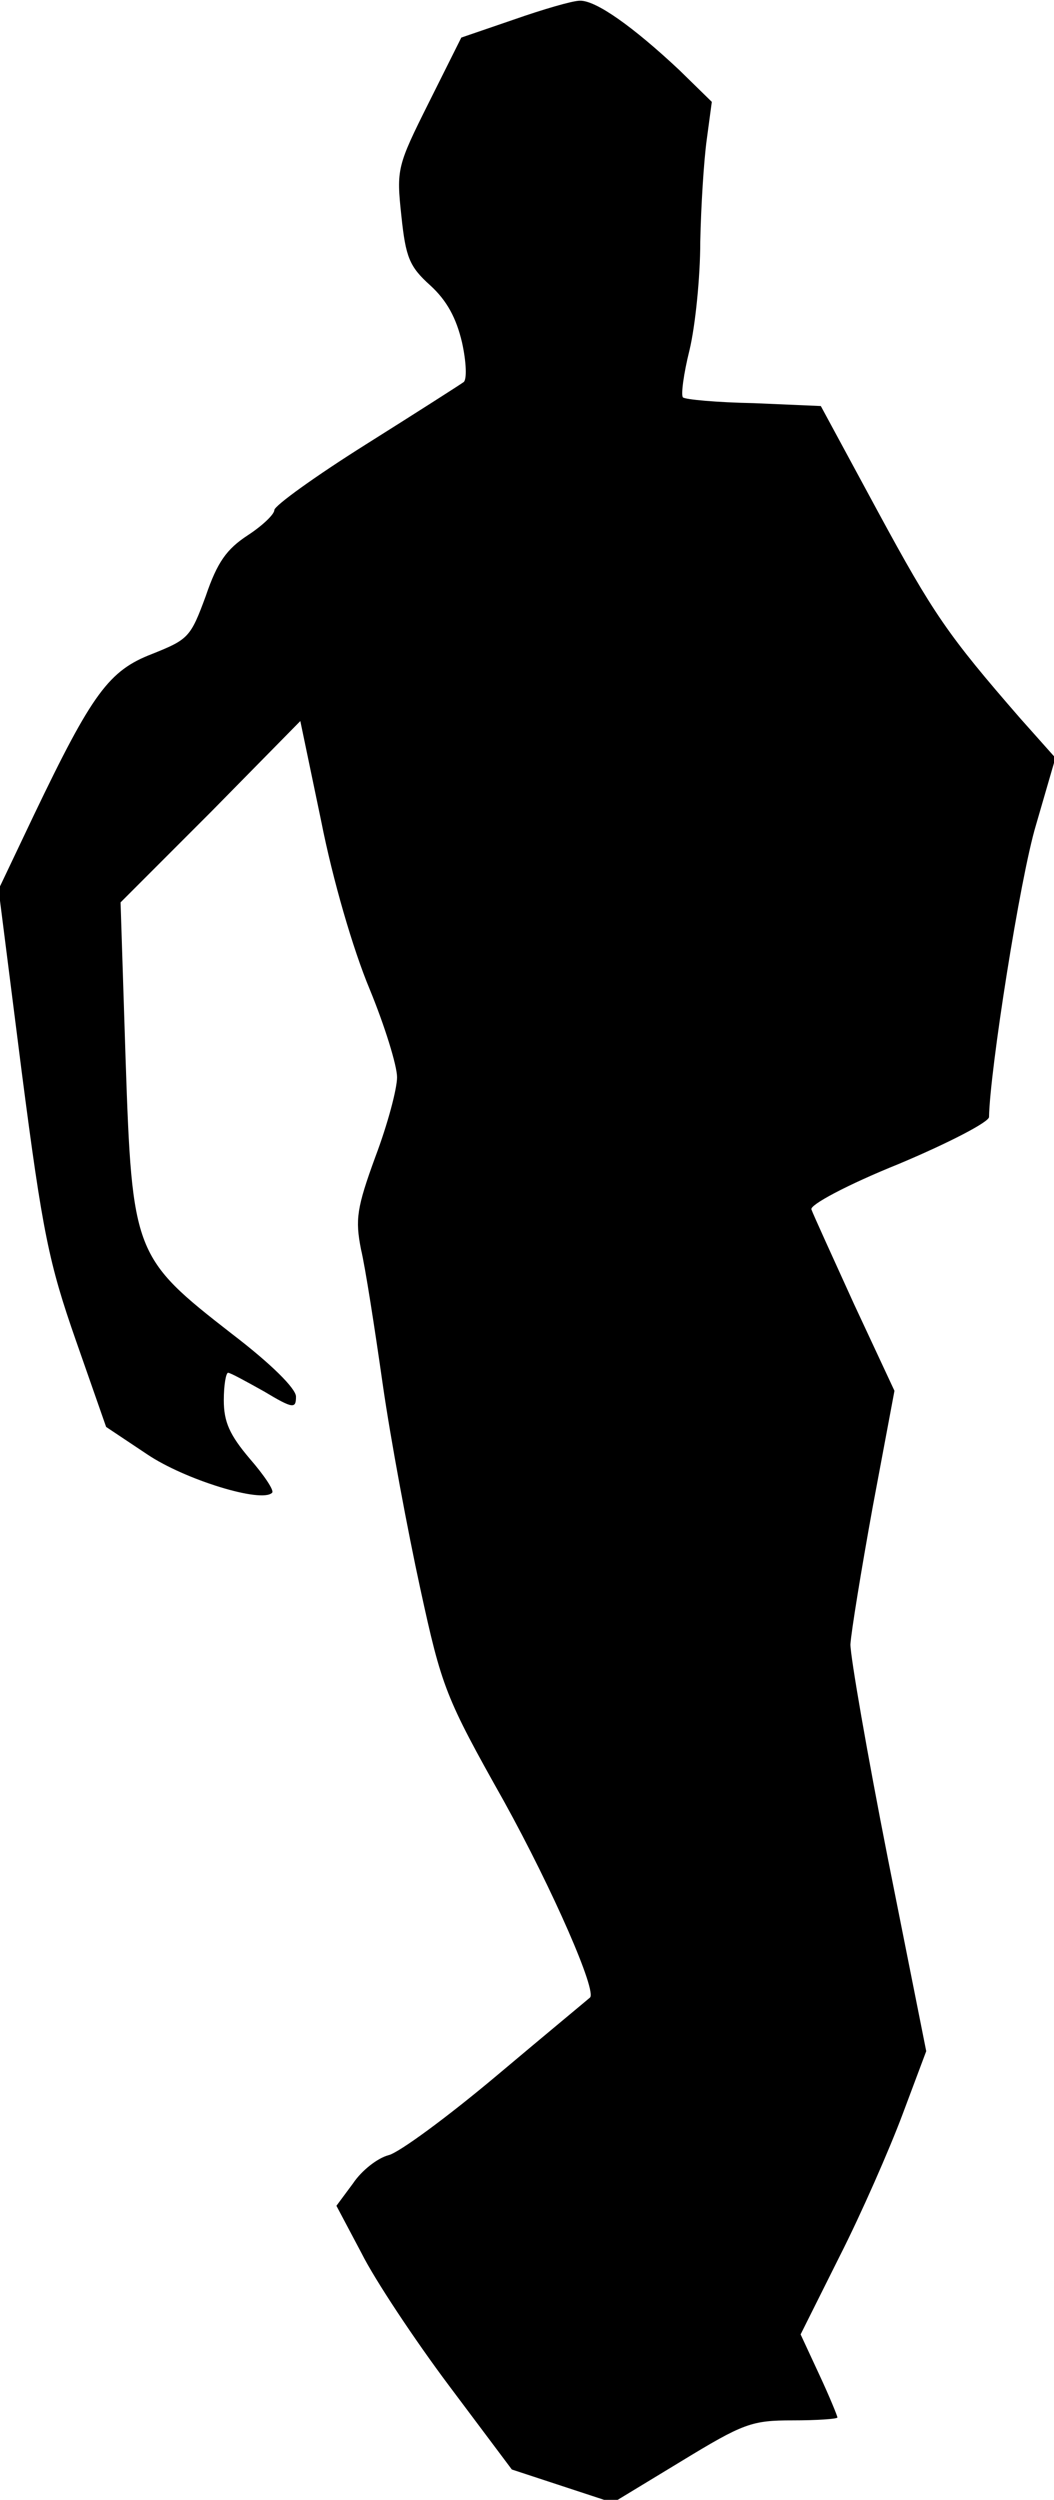 <?xml version="1.0" standalone="no"?>
<!DOCTYPE svg PUBLIC "-//W3C//DTD SVG 20010904//EN"
 "http://www.w3.org/TR/2001/REC-SVG-20010904/DTD/svg10.dtd">
<svg version="1.0" xmlns="http://www.w3.org/2000/svg"
 width="146pt" height="346pt" viewBox="0 0 146 346"
 preserveAspectRatio="xMidYMid meet">
<g transform="translate(0,346) scale(0.1,-0.1)"
fill="#000000" stroke="none">
<path fill="#000000" stroke="none" d="M712 3433 l-73 -25 -45 -90 c-44 -88
-45 -92 -38 -157 6 -57 11 -70 40 -96 23 -21 36 -45 44 -79 6 -27 7 -52 2 -55
-4 -3 -65 -42 -135 -86 -70 -44 -127 -85 -127 -91 0 -6 -17 -22 -37 -35 -29
-19 -42 -37 -58 -84 -21 -57 -24 -60 -74 -80 -60 -23 -83 -54 -164 -223 l-49
-103 32 -252 c29 -224 38 -266 75 -372 l42 -120 57 -38 c52 -35 159 -68 173
-53 3 3 -11 24 -31 47 -28 33 -36 51 -36 81 0 21 3 38 6 38 3 0 25 -12 50 -26
40 -24 44 -24 44 -7 0 11 -34 45 -89 87 -135 105 -138 111 -147 379 l-7 218
125 125 124 126 29 -139 c16 -81 44 -177 67 -232 21 -51 38 -106 38 -122 0
-16 -13 -65 -30 -110 -26 -71 -28 -87 -20 -128 6 -25 19 -109 30 -186 11 -77
35 -205 52 -283 30 -138 35 -151 116 -295 68 -123 130 -265 119 -272 -1 -1
-59 -49 -128 -107 -69 -58 -137 -108 -151 -111 -15 -4 -37 -21 -49 -39 l-23
-31 35 -66 c18 -36 73 -119 121 -183 l87 -116 70 -23 70 -23 94 57 c87 53 98
57 155 57 34 0 62 2 62 4 0 2 -11 29 -25 59 l-26 56 54 108 c30 59 69 148 87
196 l33 88 -53 266 c-29 147 -52 280 -52 297 1 17 15 103 31 191 l30 160 -56
120 c-30 66 -57 125 -59 131 -3 6 49 34 121 63 69 29 125 58 125 65 1 63 43
331 65 404 l27 93 -49 55 c-100 115 -120 144 -197 286 l-79 146 -93 4 c-51 1
-95 5 -98 8 -3 3 1 33 9 65 8 33 15 101 15 150 1 50 5 113 9 142 l7 52 -45 44
c-64 60 -116 97 -138 96 -10 0 -51 -12 -91 -26z"/>
</g>
</svg>
